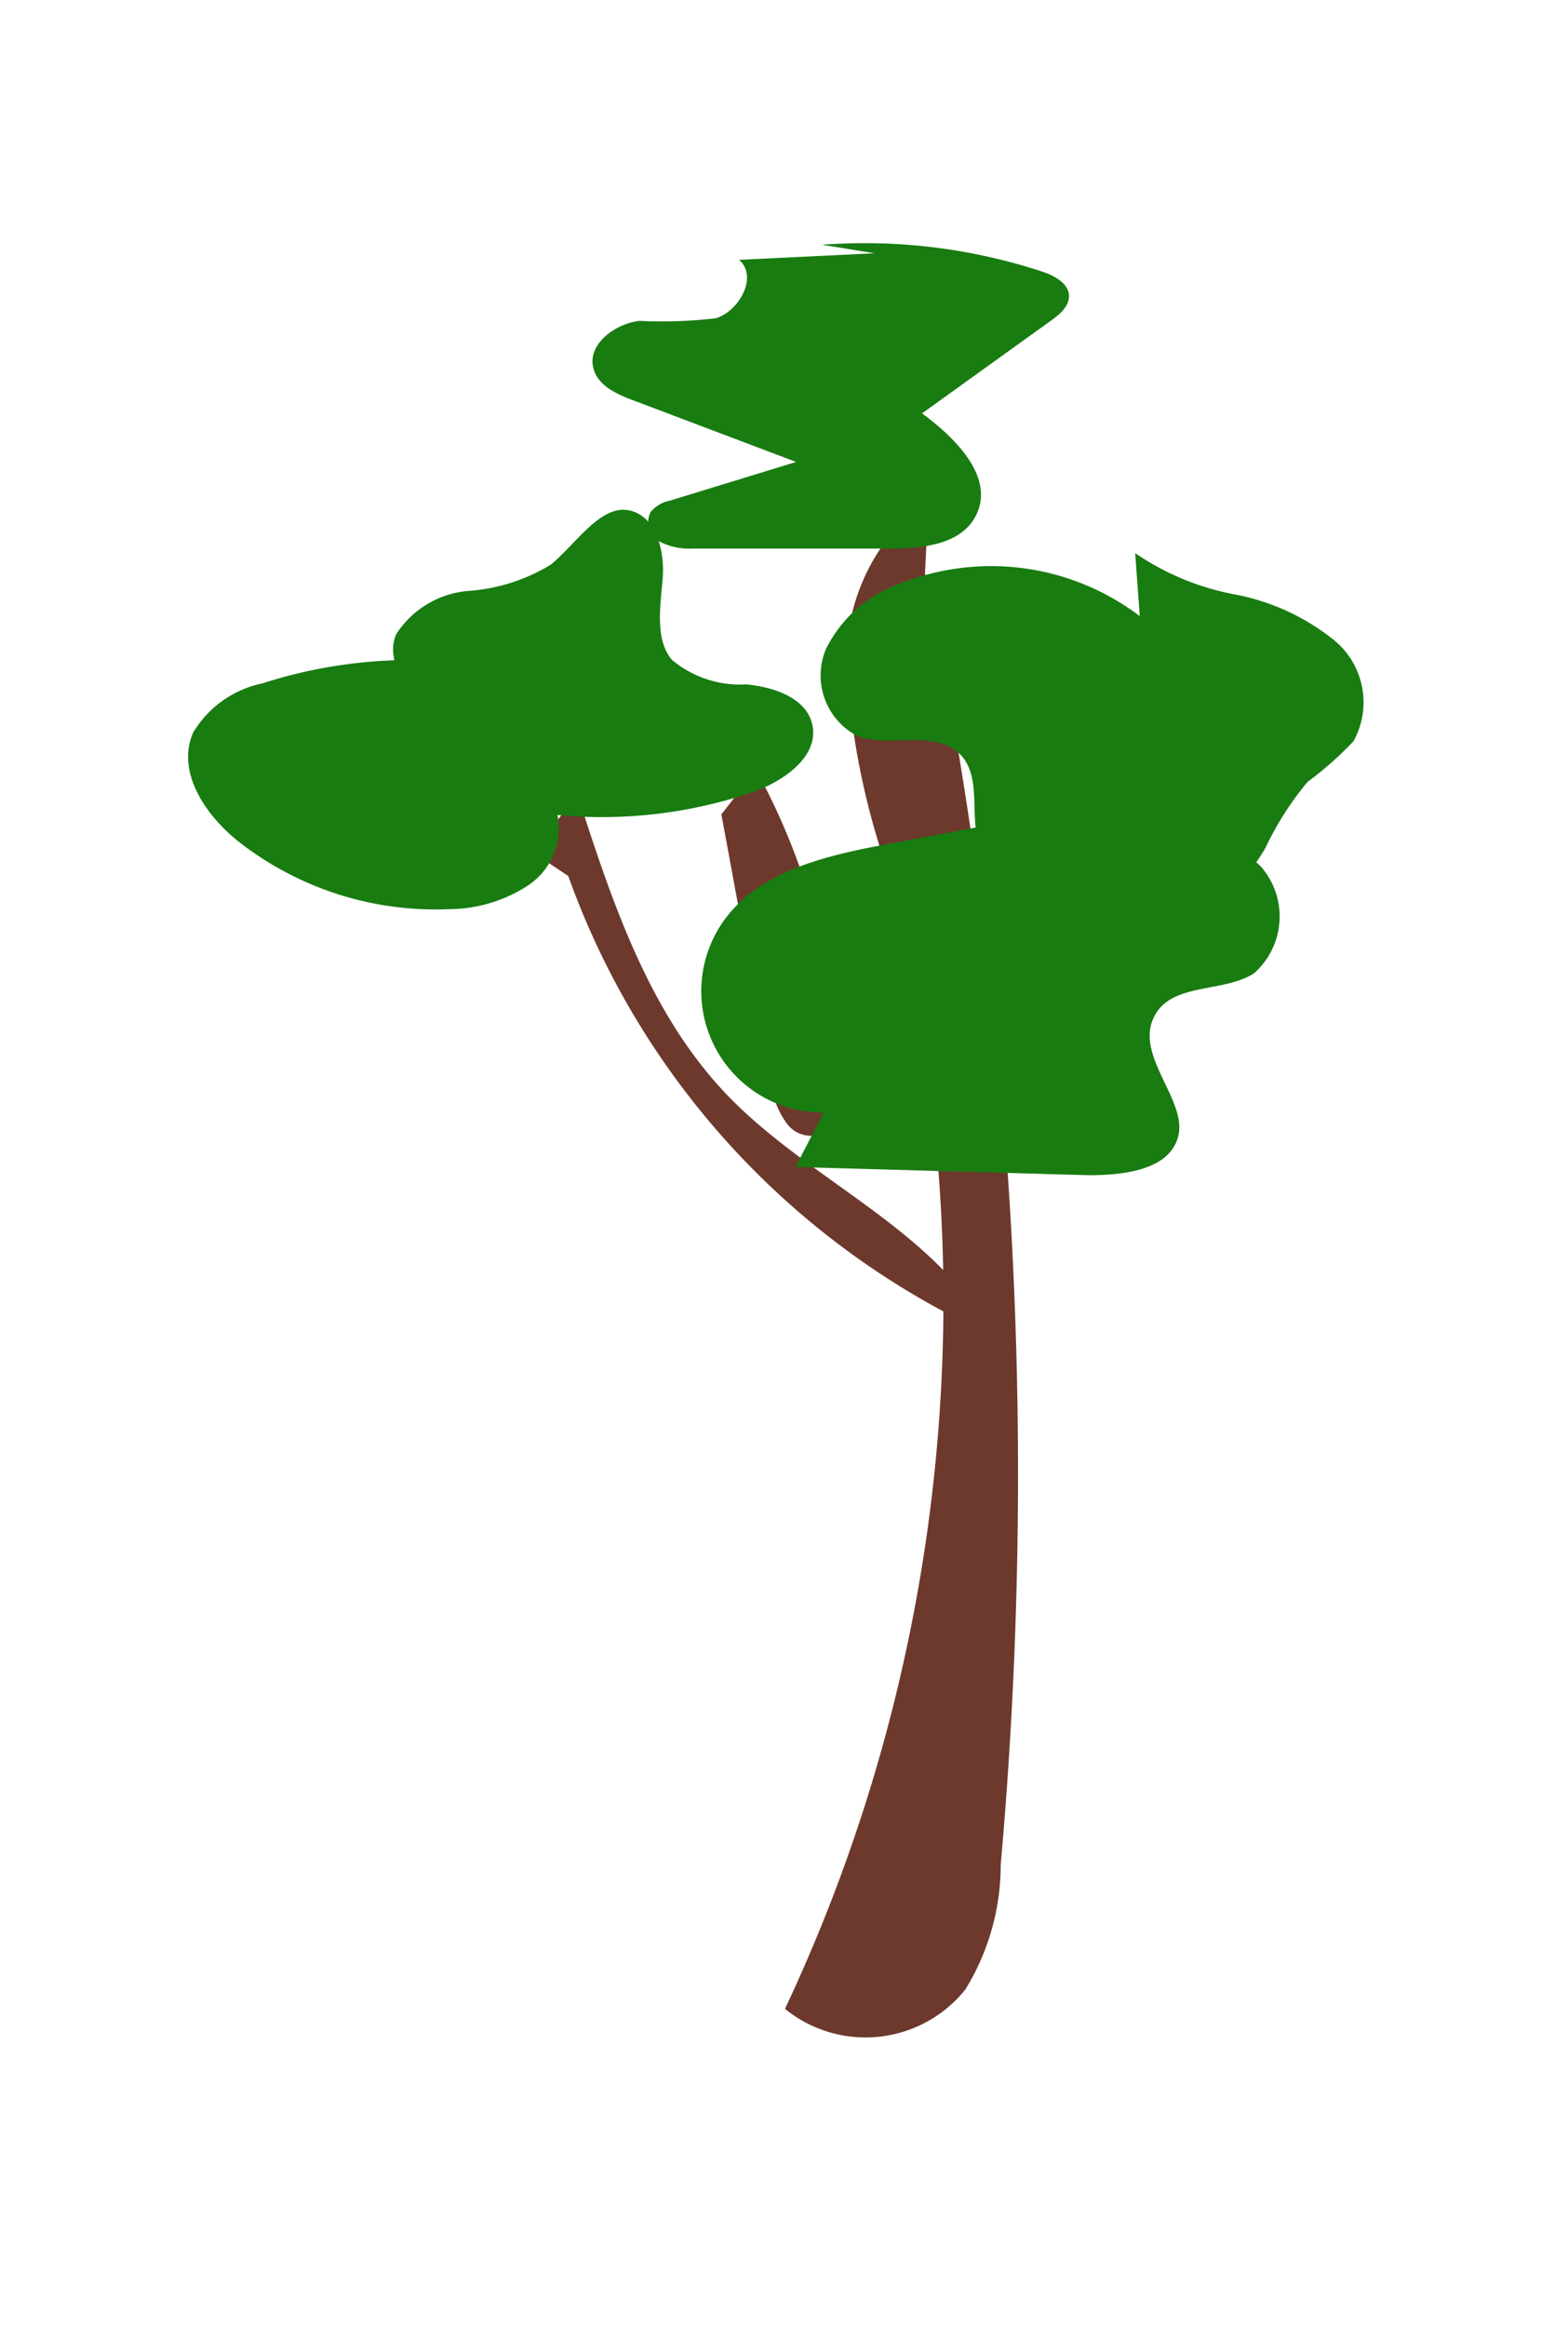 <svg id="Layer_1" data-name="Layer 1" xmlns="http://www.w3.org/2000/svg" viewBox="0 0 47.82 70.93"><defs><style>.cls-1{fill:#6d392c;}.cls-2{fill:#187c11;}</style></defs><title>Artboard 1 copy 3</title><g id="Layer_2" data-name="Layer 2"><g id="Layer_1-2" data-name="Layer 1-2"><path class="cls-1" d="M17.33,26.7a24.37,24.37,0,0,0,12.92,14c-1.72-3.23-5.53-4.68-8.07-7.32-2.39-2.49-3.52-5.9-4.58-9.2L16.28,26"/><path class="cls-1" d="M22,24.82,23.51,33A2.65,2.65,0,0,0,24,34.25a.92.92,0,0,0,1.24.22,1.33,1.33,0,0,0,.33-1,20.4,20.4,0,0,0-2.51-10"/><path class="cls-1" d="M28.21,17.48a134.32,134.32,0,0,1,2.31,39.35,7.25,7.25,0,0,1-1.08,3.81,3.9,3.9,0,0,1-5.5.59l0,0A50.73,50.73,0,0,0,27,26.33a22.94,22.94,0,0,1-1.17-5.91,6.05,6.05,0,0,1,2.49-5.22"/><path class="cls-2" d="M14.2,20.21A14.79,14.79,0,0,0,8,20.83a3.22,3.22,0,0,0-2.11,1.5c-.53,1.21.4,2.57,1.46,3.38a9.75,9.75,0,0,0,6.37,2,4.43,4.43,0,0,0,2.35-.7A2.09,2.09,0,0,0,17,24.84a14.27,14.27,0,0,0,5.91-.68c1-.34,2.12-1.13,1.85-2.13-.22-.78-1.18-1.09-2-1.17a3.23,3.23,0,0,1-2.27-.75c-.52-.62-.35-1.63-.28-2.48s-.21-1.94-1.06-2.08-1.56,1-2.35,1.66a5.59,5.59,0,0,1-2.5.8,2.9,2.9,0,0,0-2.21,1.31c-.38.8.36,2,1.18,1.71"/><path class="cls-2" d="M26.67,7.72l-4.13.2c.59.51,0,1.57-.71,1.78a13.93,13.93,0,0,1-2.33.08c-.76.09-1.63.74-1.39,1.49.15.49.69.74,1.17.92l5,1.89-3.85,1.18a1,1,0,0,0-.59.35.68.68,0,0,0,.3.91,2,2,0,0,0,1,.2h6c1,0,2.17-.12,2.62-1,.59-1.15-.59-2.35-1.64-3.12l3.95-2.84c.26-.19.56-.44.53-.78s-.43-.57-.78-.69a17.34,17.34,0,0,0-6.75-.83"/><path class="cls-2" d="M33.62,24.5,27,25.74c-1.8.34-3.78.79-4.88,2.26a3.7,3.7,0,0,0,3,5.91l-.86,1.66,8.94.25c1.09,0,2.5-.16,2.74-1.22s-1.27-2.38-.78-3.53,2.1-.78,3.08-1.4a2.31,2.31,0,0,0,.22-3.25A4.94,4.94,0,0,0,35.21,25a22.2,22.2,0,0,1-3.65-.45"/><path class="cls-2" d="M34.76,18.78a7.5,7.5,0,0,0-7.29-1,4,4,0,0,0-2.28,2,2.08,2.08,0,0,0,.95,2.65c1,.38,2.35-.21,3.13.55.57.56.39,1.49.49,2.28a4.11,4.11,0,0,0,4.06,3.46,5.76,5.76,0,0,0,4.78-2.89,9.31,9.31,0,0,1,1.28-2,10.42,10.42,0,0,0,1.4-1.24,2.45,2.45,0,0,0-.56-3.05,6.86,6.86,0,0,0-3-1.41,8,8,0,0,1-3.1-1.27"/></g></g></svg>